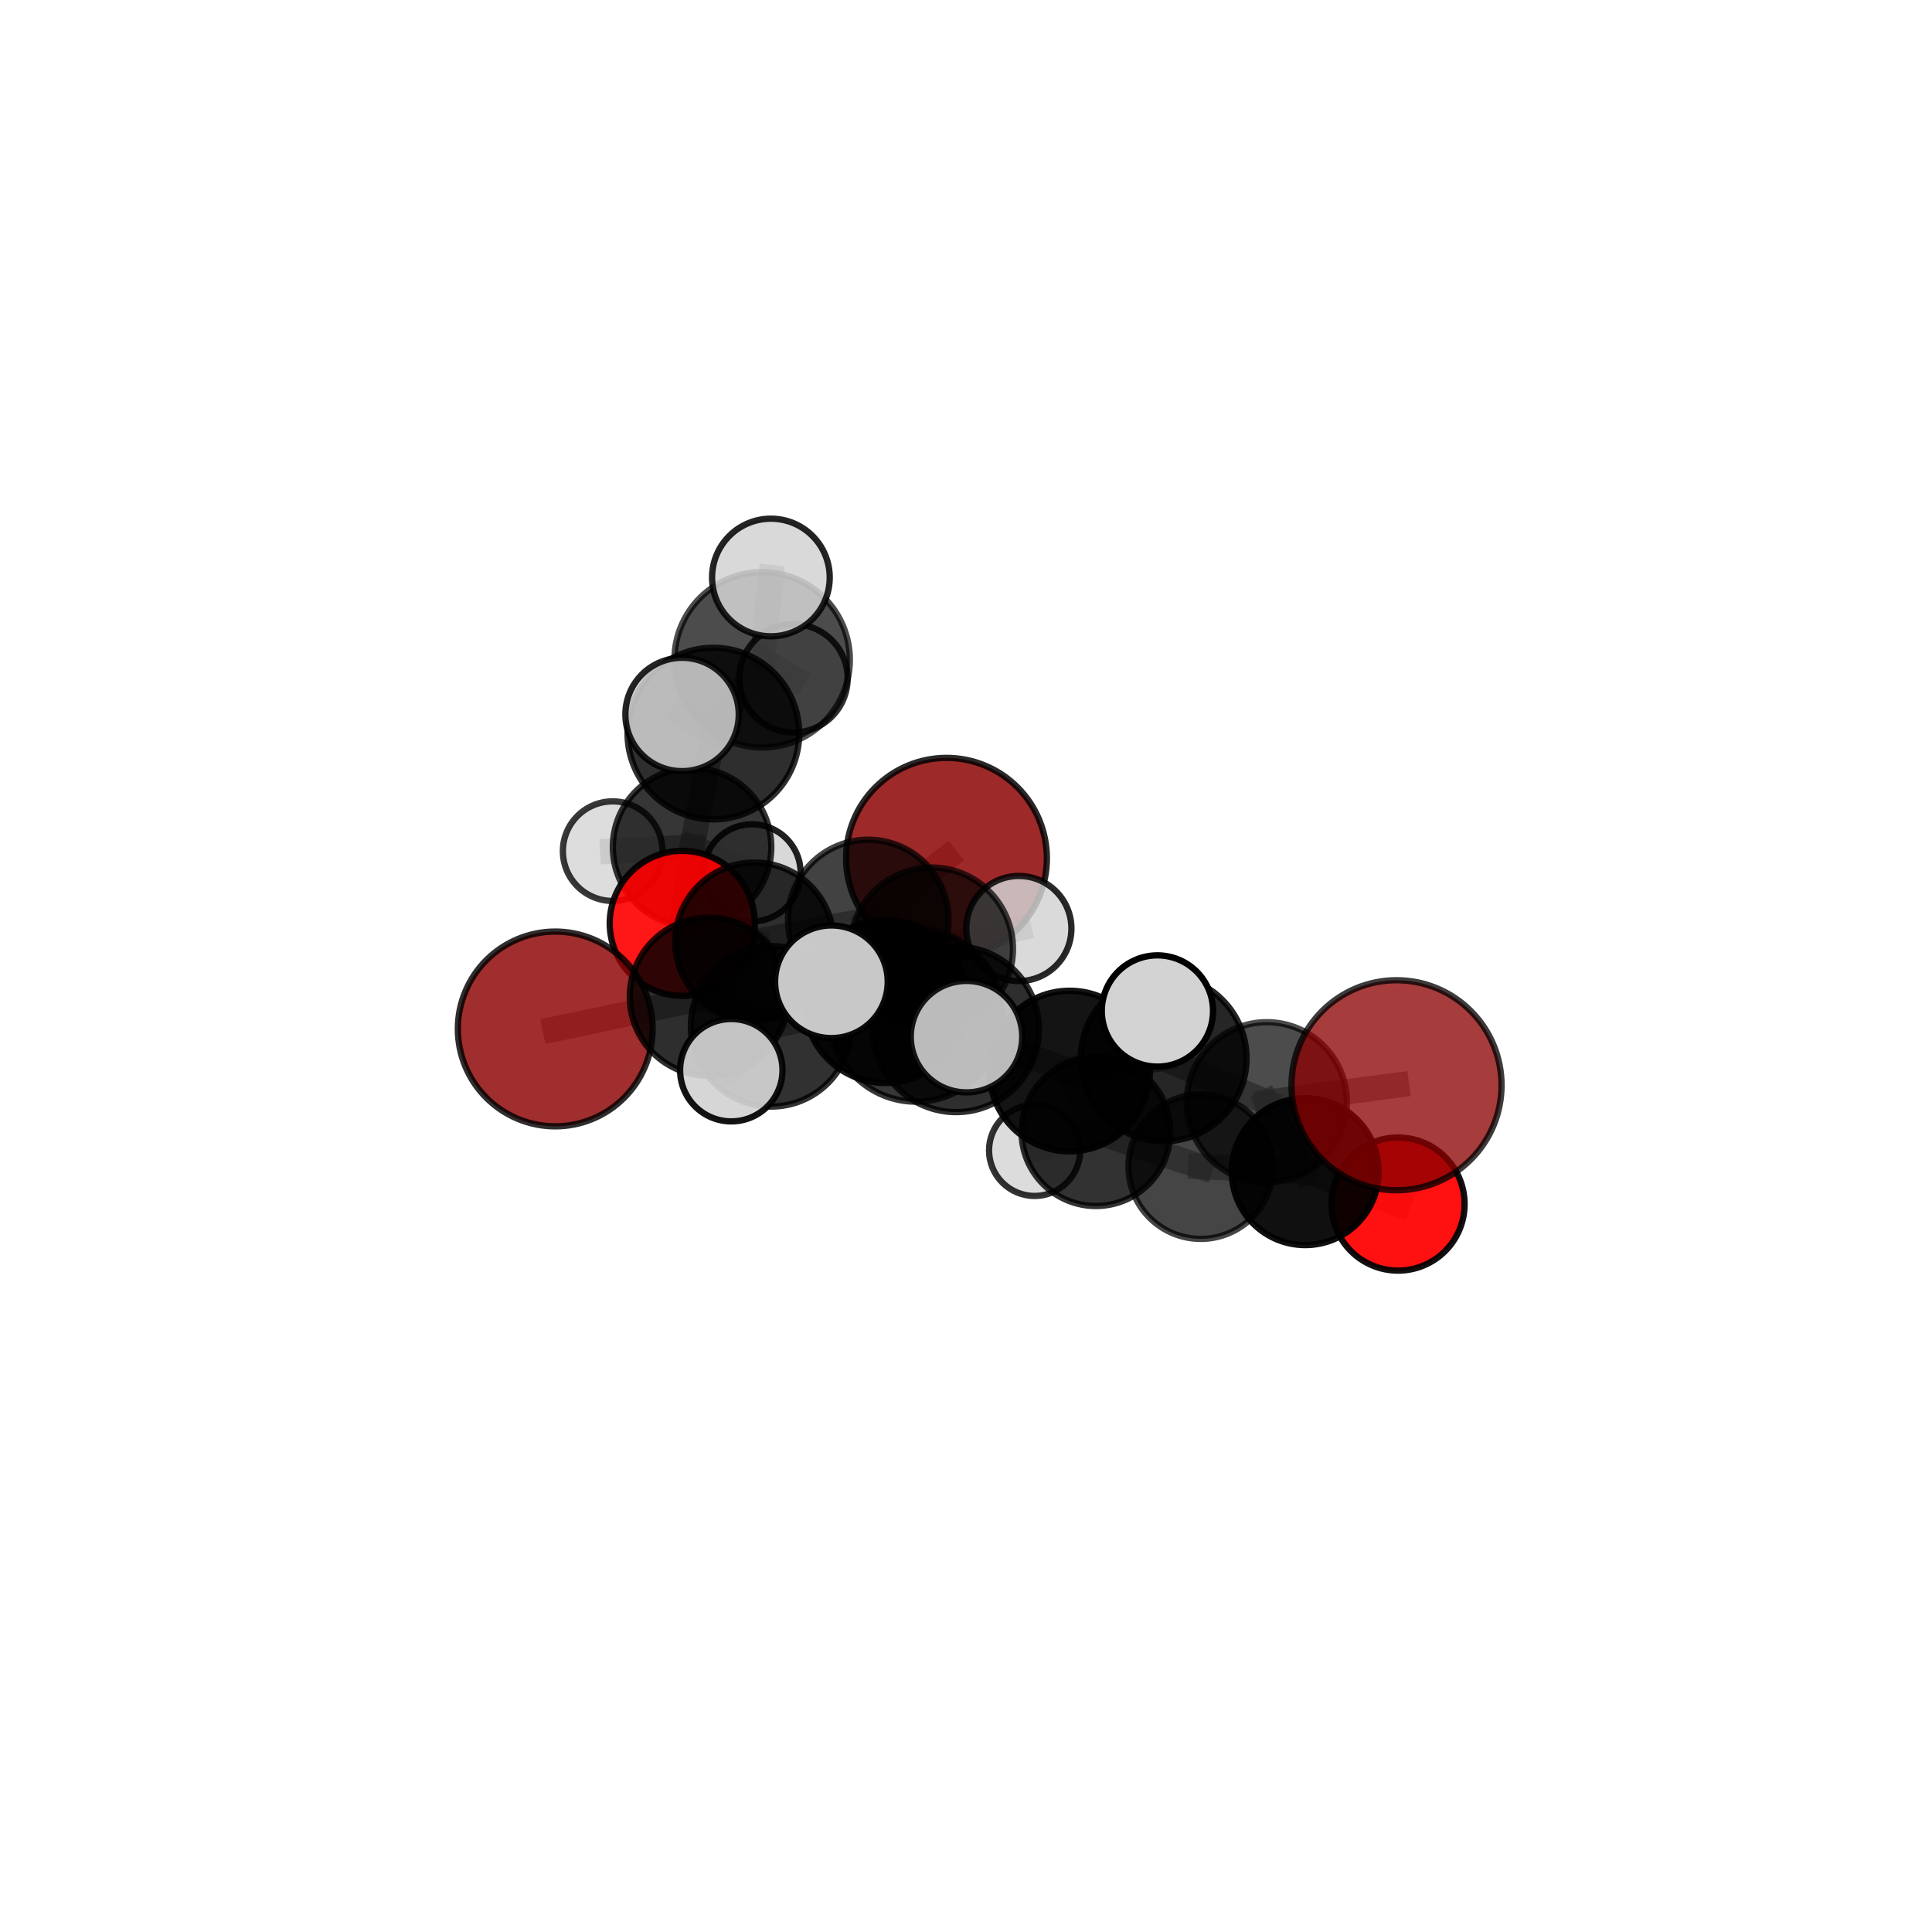 <?xml version="1.0" encoding="utf-8" standalone="no"?>
<!DOCTYPE svg PUBLIC "-//W3C//DTD SVG 1.1//EN"
  "http://www.w3.org/Graphics/SVG/1.1/DTD/svg11.dtd">
<svg xmlns:xlink="http://www.w3.org/1999/xlink" width="153pt" height="153pt" viewBox="0 0 153 153" xmlns="http://www.w3.org/2000/svg" version="1.1">
 <defs>
  <style type="text/css">*{stroke-linejoin: round; stroke-linecap: butt}</style>
 </defs>
 <g id="figure_1">
  <g id="patch_1">
   <path d="M 0 153 
L 153 153 
L 153 0 
L 0 0 
L 0 153 
z
" style="fill: none"/>
  </g>
  <g id="patch_2">
   <path d="M 7.2 145.8 
L 145.8 145.8 
L 145.8 7.2 
L 7.2 7.2 
L 7.2 145.8 
z
" style="fill: none"/>
  </g>
  <g id="axes_1">
   <g id="line2d_1">
    <path d="M 74.955 67.97 
L 68.759 72.855 
" clip-path="url(#p8d1671186d)" style="fill: none; stroke: #808080; stroke-opacity: 0.654; stroke-width: 2; stroke-linecap: square"/>
   </g>
   <g id="line2d_2">
    <path d="M 68.759 72.855 
L 59.75 74.577 
" clip-path="url(#p8d1671186d)" style="fill: none; stroke: #808080; stroke-opacity: 0.649; stroke-width: 2; stroke-linecap: square"/>
   </g>
   <g id="line2d_3">
    <path d="M 110.594 85.944 
L 100.322 87.292 
" clip-path="url(#p8d1671186d)" style="fill: none; stroke: #808080; stroke-opacity: 0.674; stroke-width: 2; stroke-linecap: square"/>
   </g>
   <g id="line2d_4">
    <path d="M 100.322 87.292 
L 103.363 92.784 
" clip-path="url(#p8d1671186d)" style="fill: none; stroke: #808080; stroke-opacity: 0.618; stroke-width: 2; stroke-linecap: square"/>
   </g>
   <g id="line2d_5">
    <path d="M 43.971 81.485 
L 56.142 78.935 
" clip-path="url(#p8d1671186d)" style="fill: none; stroke: #808080; stroke-opacity: 0.634; stroke-width: 2; stroke-linecap: square"/>
   </g>
   <g id="line2d_6">
    <path d="M 56.142 78.935 
L 59.75 74.577 
" clip-path="url(#p8d1671186d)" style="fill: none; stroke: #808080; stroke-opacity: 0.643; stroke-width: 2; stroke-linecap: square"/>
   </g>
   <g id="line2d_7">
    <path d="M 110.715 95.353 
L 103.363 92.784 
" clip-path="url(#p8d1671186d)" style="fill: none; stroke: #808080; stroke-opacity: 0.571; stroke-width: 2; stroke-linecap: square"/>
   </g>
   <g id="line2d_8">
    <path d="M 54.03 73.124 
L 59.75 74.577 
" clip-path="url(#p8d1671186d)" style="fill: none; stroke: #808080; stroke-opacity: 0.636; stroke-width: 2; stroke-linecap: square"/>
   </g>
   <g id="line2d_9">
    <path d="M 54.03 73.124 
L 54.807 67.086 
" clip-path="url(#p8d1671186d)" style="fill: none; stroke: #808080; stroke-opacity: 0.636; stroke-width: 2; stroke-linecap: square"/>
   </g>
   <g id="line2d_10">
    <path d="M 54.807 67.086 
L 56.494 58.093 
" clip-path="url(#p8d1671186d)" style="fill: none; stroke: #808080; stroke-opacity: 0.682; stroke-width: 2; stroke-linecap: square"/>
   </g>
   <g id="line2d_11">
    <path d="M 54.807 67.086 
L 48.52 67.405 
" clip-path="url(#p8d1671186d)" style="fill: none; stroke: #808080; stroke-opacity: 0.637; stroke-width: 2; stroke-linecap: square"/>
   </g>
   <g id="line2d_12">
    <path d="M 54.807 67.086 
L 59.555 69.127 
" clip-path="url(#p8d1671186d)" style="fill: none; stroke: #808080; stroke-opacity: 0.627; stroke-width: 2; stroke-linecap: square"/>
   </g>
   <g id="line2d_13">
    <path d="M 75.712 81.51 
L 84.71 84.818 
" clip-path="url(#p8d1671186d)" style="fill: none; stroke: #808080; stroke-opacity: 0.671; stroke-width: 2; stroke-linecap: square"/>
   </g>
   <g id="line2d_14">
    <path d="M 75.712 81.51 
L 70.133 79.314 
" clip-path="url(#p8d1671186d)" style="fill: none; stroke: #808080; stroke-opacity: 0.678; stroke-width: 2; stroke-linecap: square"/>
   </g>
   <g id="line2d_15">
    <path d="M 75.712 81.51 
L 72.544 80.41 
" clip-path="url(#p8d1671186d)" style="fill: none; stroke: #808080; stroke-opacity: 0.706; stroke-width: 2; stroke-linecap: square"/>
   </g>
   <g id="line2d_16">
    <path d="M 84.71 84.818 
L 92.151 83.816 
" clip-path="url(#p8d1671186d)" style="fill: none; stroke: #808080; stroke-opacity: 0.671; stroke-width: 2; stroke-linecap: square"/>
   </g>
   <g id="line2d_17">
    <path d="M 84.71 84.818 
L 86.789 89.62 
" clip-path="url(#p8d1671186d)" style="fill: none; stroke: #808080; stroke-opacity: 0.624; stroke-width: 2; stroke-linecap: square"/>
   </g>
   <g id="line2d_18">
    <path d="M 70.133 79.314 
L 61.071 81.275 
" clip-path="url(#p8d1671186d)" style="fill: none; stroke: #808080; stroke-opacity: 0.663; stroke-width: 2; stroke-linecap: square"/>
   </g>
   <g id="line2d_19">
    <path d="M 70.133 79.314 
L 73.776 75.147 
" clip-path="url(#p8d1671186d)" style="fill: none; stroke: #808080; stroke-opacity: 0.669; stroke-width: 2; stroke-linecap: square"/>
   </g>
   <g id="line2d_20">
    <path d="M 72.544 80.41 
L 65.841 77.749 
" clip-path="url(#p8d1671186d)" style="fill: none; stroke: #808080; stroke-opacity: 0.738; stroke-width: 2; stroke-linecap: square"/>
   </g>
   <g id="line2d_21">
    <path d="M 72.544 80.41 
L 76.54 82.095 
" clip-path="url(#p8d1671186d)" style="fill: none; stroke: #808080; stroke-opacity: 0.733; stroke-width: 2; stroke-linecap: square"/>
   </g>
   <g id="line2d_22">
    <path d="M 92.151 83.816 
L 100.322 87.292 
" clip-path="url(#p8d1671186d)" style="fill: none; stroke: #808080; stroke-opacity: 0.67; stroke-width: 2; stroke-linecap: square"/>
   </g>
   <g id="line2d_23">
    <path d="M 92.151 83.816 
L 91.658 80.061 
" clip-path="url(#p8d1671186d)" style="fill: none; stroke: #808080; stroke-opacity: 0.711; stroke-width: 2; stroke-linecap: square"/>
   </g>
   <g id="line2d_24">
    <path d="M 86.789 89.62 
L 95.09 92.389 
" clip-path="url(#p8d1671186d)" style="fill: none; stroke: #808080; stroke-opacity: 0.58; stroke-width: 2; stroke-linecap: square"/>
   </g>
   <g id="line2d_25">
    <path d="M 86.789 89.62 
L 81.934 91.102 
" clip-path="url(#p8d1671186d)" style="fill: none; stroke: #808080; stroke-opacity: 0.576; stroke-width: 2; stroke-linecap: square"/>
   </g>
   <g id="line2d_26">
    <path d="M 61.071 81.275 
L 56.142 78.935 
" clip-path="url(#p8d1671186d)" style="fill: none; stroke: #808080; stroke-opacity: 0.649; stroke-width: 2; stroke-linecap: square"/>
   </g>
   <g id="line2d_27">
    <path d="M 61.071 81.275 
L 57.913 84.752 
" clip-path="url(#p8d1671186d)" style="fill: none; stroke: #808080; stroke-opacity: 0.655; stroke-width: 2; stroke-linecap: square"/>
   </g>
   <g id="line2d_28">
    <path d="M 73.776 75.147 
L 68.759 72.855 
" clip-path="url(#p8d1671186d)" style="fill: none; stroke: #808080; stroke-opacity: 0.662; stroke-width: 2; stroke-linecap: square"/>
   </g>
   <g id="line2d_29">
    <path d="M 73.776 75.147 
L 80.685 73.531 
" clip-path="url(#p8d1671186d)" style="fill: none; stroke: #808080; stroke-opacity: 0.674; stroke-width: 2; stroke-linecap: square"/>
   </g>
   <g id="line2d_30">
    <path d="M 95.09 92.389 
L 103.363 92.784 
" clip-path="url(#p8d1671186d)" style="fill: none; stroke: #808080; stroke-opacity: 0.576; stroke-width: 2; stroke-linecap: square"/>
   </g>
   <g id="line2d_31">
    <path d="M 56.494 58.093 
L 60.356 52.252 
" clip-path="url(#p8d1671186d)" style="fill: none; stroke: #808080; stroke-opacity: 0.733; stroke-width: 2; stroke-linecap: square"/>
   </g>
   <g id="line2d_32">
    <path d="M 56.494 58.093 
L 54.014 56.581 
" clip-path="url(#p8d1671186d)" style="fill: none; stroke: #808080; stroke-opacity: 0.739; stroke-width: 2; stroke-linecap: square"/>
   </g>
   <g id="line2d_33">
    <path d="M 60.356 52.252 
L 61.05 45.733 
" clip-path="url(#p8d1671186d)" style="fill: none; stroke: #808080; stroke-opacity: 0.772; stroke-width: 2; stroke-linecap: square"/>
   </g>
   <g id="line2d_34">
    <path d="M 60.356 52.252 
L 62.839 53.721 
" clip-path="url(#p8d1671186d)" style="fill: none; stroke: #808080; stroke-opacity: 0.726; stroke-width: 2; stroke-linecap: square"/>
   </g>
   <g id="Path3DCollection_1">
    <path d="M 62.839 58.009 
C 63.976 58.009 65.067 57.557 65.871 56.753 
C 66.675 55.949 67.127 54.858 67.127 53.721 
C 67.127 52.583 66.675 51.492 65.871 50.688 
C 65.067 49.884 63.976 49.432 62.839 49.432 
C 61.701 49.432 60.61 49.884 59.806 50.688 
C 59.002 51.492 58.55 52.583 58.55 53.721 
C 58.55 54.858 59.002 55.949 59.806 56.753 
C 60.61 57.557 61.701 58.009 62.839 58.009 
z
" clip-path="url(#p8d1671186d)" style="fill: #d3d3d3; fill-opacity: 0.814; stroke: #000000; stroke-opacity: 0.814; stroke-width: 0.5"/>
    <path d="M 59.555 72.975 
C 60.576 72.975 61.555 72.569 62.276 71.848 
C 62.998 71.126 63.404 70.147 63.404 69.127 
C 63.404 68.106 62.998 67.127 62.276 66.406 
C 61.555 65.684 60.576 65.279 59.555 65.279 
C 58.535 65.279 57.556 65.684 56.835 66.406 
C 56.113 67.127 55.707 68.106 55.707 69.127 
C 55.707 70.147 56.113 71.126 56.835 71.848 
C 57.556 72.569 58.535 72.975 59.555 72.975 
z
" clip-path="url(#p8d1671186d)" style="fill: #d3d3d3; fill-opacity: 0.868; stroke: #000000; stroke-opacity: 0.868; stroke-width: 0.5"/>
    <path d="M 48.52 71.349 
C 49.566 71.349 50.569 70.933 51.308 70.194 
C 52.048 69.454 52.463 68.451 52.463 67.405 
C 52.463 66.359 52.048 65.356 51.308 64.617 
C 50.569 63.877 49.566 63.462 48.52 63.462 
C 47.474 63.462 46.471 63.877 45.731 64.617 
C 44.992 65.356 44.576 66.359 44.576 67.405 
C 44.576 68.451 44.992 69.454 45.731 70.194 
C 46.471 70.933 47.474 71.349 48.52 71.349 
z
" clip-path="url(#p8d1671186d)" style="fill: #d3d3d3; fill-opacity: 0.781; stroke: #000000; stroke-opacity: 0.781; stroke-width: 0.5"/>
    <path d="M 60.356 59.198 
C 62.198 59.198 63.965 58.466 65.267 57.163 
C 66.57 55.861 67.302 54.094 67.302 52.252 
C 67.302 50.41 66.57 48.643 65.267 47.34 
C 63.965 46.038 62.198 45.306 60.356 45.306 
C 58.514 45.306 56.747 46.038 55.444 47.34 
C 54.142 48.643 53.41 50.41 53.41 52.252 
C 53.41 54.094 54.142 55.861 55.444 57.163 
C 56.747 58.466 58.514 59.198 60.356 59.198 
z
" clip-path="url(#p8d1671186d)" style="fill-opacity: 0.701; stroke: #000000; stroke-opacity: 0.701; stroke-width: 0.5"/>
    <path d="M 54.807 73.361 
C 56.471 73.361 58.067 72.7 59.243 71.523 
C 60.42 70.346 61.081 68.75 61.081 67.086 
C 61.081 65.422 60.42 63.826 59.243 62.649 
C 58.067 61.473 56.471 60.811 54.807 60.811 
C 53.143 60.811 51.546 61.473 50.37 62.649 
C 49.193 63.826 48.532 65.422 48.532 67.086 
C 48.532 68.75 49.193 70.346 50.37 71.523 
C 51.546 72.7 53.143 73.361 54.807 73.361 
z
" clip-path="url(#p8d1671186d)" style="fill-opacity: 0.786; stroke: #000000; stroke-opacity: 0.786; stroke-width: 0.5"/>
    <path d="M 61.05 50.391 
C 62.285 50.391 63.47 49.901 64.344 49.027 
C 65.217 48.153 65.708 46.968 65.708 45.733 
C 65.708 44.498 65.217 43.313 64.344 42.439 
C 63.47 41.566 62.285 41.075 61.05 41.075 
C 59.814 41.075 58.629 41.566 57.756 42.439 
C 56.882 43.313 56.391 44.498 56.391 45.733 
C 56.391 46.968 56.882 48.153 57.756 49.027 
C 58.629 49.901 59.814 50.391 61.05 50.391 
z
" clip-path="url(#p8d1671186d)" style="fill: #d3d3d3; fill-opacity: 0.857; stroke: #000000; stroke-opacity: 0.857; stroke-width: 0.5"/>
    <path d="M 56.494 64.889 
C 58.296 64.889 60.025 64.173 61.299 62.899 
C 62.574 61.624 63.29 59.896 63.29 58.093 
C 63.29 56.291 62.574 54.562 61.299 53.288 
C 60.025 52.014 58.296 51.298 56.494 51.298 
C 54.691 51.298 52.963 52.014 51.688 53.288 
C 50.414 54.562 49.698 56.291 49.698 58.093 
C 49.698 59.896 50.414 61.624 51.688 62.899 
C 52.963 64.173 54.691 64.889 56.494 64.889 
z
" clip-path="url(#p8d1671186d)" style="fill-opacity: 0.82; stroke: #000000; stroke-opacity: 0.82; stroke-width: 0.5"/>
    <path d="M 74.955 75.921 
C 77.063 75.921 79.086 75.083 80.577 73.592 
C 82.068 72.101 82.906 70.078 82.906 67.97 
C 82.906 65.861 82.068 63.838 80.577 62.347 
C 79.086 60.856 77.063 60.018 74.955 60.018 
C 72.846 60.018 70.823 60.856 69.332 62.347 
C 67.841 63.838 67.003 65.861 67.003 67.97 
C 67.003 70.078 67.841 72.101 69.332 73.592 
C 70.823 75.083 72.846 75.921 74.955 75.921 
z
" clip-path="url(#p8d1671186d)" style="fill: #8b0000; fill-opacity: 0.837; stroke: #000000; stroke-opacity: 0.837; stroke-width: 0.5"/>
    <path d="M 54.03 78.869 
C 55.554 78.869 57.015 78.263 58.092 77.186 
C 59.17 76.109 59.775 74.648 59.775 73.124 
C 59.775 71.601 59.17 70.139 58.092 69.062 
C 57.015 67.985 55.554 67.38 54.03 67.38 
C 52.507 67.38 51.046 67.985 49.968 69.062 
C 48.891 70.139 48.286 71.601 48.286 73.124 
C 48.286 74.648 48.891 76.109 49.968 77.186 
C 51.046 78.263 52.507 78.869 54.03 78.869 
z
" clip-path="url(#p8d1671186d)" style="fill: #ff0000; fill-opacity: 0.908; stroke: #000000; stroke-opacity: 0.908; stroke-width: 0.5"/>
    <path d="M 54.014 61.07 
C 55.205 61.07 56.347 60.597 57.188 59.755 
C 58.03 58.913 58.503 57.771 58.503 56.581 
C 58.503 55.39 58.03 54.249 57.188 53.407 
C 56.347 52.565 55.205 52.092 54.014 52.092 
C 52.824 52.092 51.682 52.565 50.84 53.407 
C 49.998 54.249 49.525 55.39 49.525 56.581 
C 49.525 57.771 49.998 58.913 50.84 59.755 
C 51.682 60.597 52.824 61.07 54.014 61.07 
z
" clip-path="url(#p8d1671186d)" style="fill: #d3d3d3; fill-opacity: 0.858; stroke: #000000; stroke-opacity: 0.858; stroke-width: 0.5"/>
    <path d="M 59.75 80.844 
C 61.412 80.844 63.007 80.184 64.182 79.008 
C 65.357 77.833 66.018 76.239 66.018 74.577 
C 66.018 72.914 65.357 71.32 64.182 70.145 
C 63.007 68.969 61.412 68.309 59.75 68.309 
C 58.088 68.309 56.494 68.969 55.318 70.145 
C 54.143 71.32 53.483 72.914 53.483 74.577 
C 53.483 76.239 54.143 77.833 55.318 79.008 
C 56.494 80.184 58.088 80.844 59.75 80.844 
z
" clip-path="url(#p8d1671186d)" style="fill-opacity: 0.82; stroke: #000000; stroke-opacity: 0.82; stroke-width: 0.5"/>
    <path d="M 68.759 79.212 
C 70.445 79.212 72.061 78.542 73.253 77.35 
C 74.445 76.158 75.115 74.541 75.115 72.855 
C 75.115 71.17 74.445 69.553 73.253 68.361 
C 72.061 67.169 70.445 66.499 68.759 66.499 
C 67.073 66.499 65.456 67.169 64.264 68.361 
C 63.072 69.553 62.403 71.17 62.403 72.855 
C 62.403 74.541 63.072 76.158 64.264 77.35 
C 65.456 78.542 67.073 79.212 68.759 79.212 
z
" clip-path="url(#p8d1671186d)" style="fill-opacity: 0.739; stroke: #000000; stroke-opacity: 0.739; stroke-width: 0.5"/>
    <path d="M 80.685 77.694 
C 81.789 77.694 82.848 77.256 83.629 76.475 
C 84.41 75.694 84.848 74.635 84.848 73.531 
C 84.848 72.427 84.41 71.368 83.629 70.587 
C 82.848 69.807 81.789 69.368 80.685 69.368 
C 79.581 69.368 78.522 69.807 77.742 70.587 
C 76.961 71.368 76.522 72.427 76.522 73.531 
C 76.522 74.635 76.961 75.694 77.742 76.475 
C 78.522 77.256 79.581 77.694 80.685 77.694 
z
" clip-path="url(#p8d1671186d)" style="fill: #d3d3d3; fill-opacity: 0.836; stroke: #000000; stroke-opacity: 0.836; stroke-width: 0.5"/>
    <path d="M 73.776 81.592 
C 75.485 81.592 77.125 80.913 78.333 79.704 
C 79.542 78.495 80.221 76.856 80.221 75.147 
C 80.221 73.437 79.542 71.798 78.333 70.589 
C 77.125 69.38 75.485 68.701 73.776 68.701 
C 72.067 68.701 70.427 69.38 69.218 70.589 
C 68.01 71.798 67.331 73.437 67.331 75.147 
C 67.331 76.856 68.01 78.495 69.218 79.704 
C 70.427 80.913 72.067 81.592 73.776 81.592 
z
" clip-path="url(#p8d1671186d)" style="fill-opacity: 0.712; stroke: #000000; stroke-opacity: 0.712; stroke-width: 0.5"/>
    <path d="M 43.971 89.198 
C 46.016 89.198 47.978 88.385 49.424 86.939 
C 50.871 85.493 51.683 83.531 51.683 81.485 
C 51.683 79.44 50.871 77.478 49.424 76.032 
C 47.978 74.586 46.016 73.773 43.971 73.773 
C 41.926 73.773 39.964 74.586 38.517 76.032 
C 37.071 77.478 36.258 79.44 36.258 81.485 
C 36.258 83.531 37.071 85.493 38.517 86.939 
C 39.964 88.385 41.926 89.198 43.971 89.198 
z
" clip-path="url(#p8d1671186d)" style="fill: #8b0000; fill-opacity: 0.82; stroke: #000000; stroke-opacity: 0.82; stroke-width: 0.5"/>
    <path d="M 56.142 85.203 
C 57.804 85.203 59.398 84.542 60.573 83.367 
C 61.749 82.192 62.409 80.597 62.409 78.935 
C 62.409 77.273 61.749 75.679 60.573 74.503 
C 59.398 73.328 57.804 72.668 56.142 72.668 
C 54.479 72.668 52.885 73.328 51.71 74.503 
C 50.534 75.679 49.874 77.273 49.874 78.935 
C 49.874 80.597 50.534 82.192 51.71 83.367 
C 52.885 84.542 54.479 85.203 56.142 85.203 
z
" clip-path="url(#p8d1671186d)" style="fill-opacity: 0.817; stroke: #000000; stroke-opacity: 0.817; stroke-width: 0.5"/>
    <path d="M 81.934 94.711 
C 82.891 94.711 83.808 94.33 84.485 93.654 
C 85.162 92.977 85.542 92.059 85.542 91.102 
C 85.542 90.145 85.162 89.227 84.485 88.551 
C 83.808 87.874 82.891 87.494 81.934 87.494 
C 80.977 87.494 80.059 87.874 79.382 88.551 
C 78.706 89.227 78.325 90.145 78.325 91.102 
C 78.325 92.059 78.706 92.977 79.382 93.654 
C 80.059 94.33 80.977 94.711 81.934 94.711 
z
" clip-path="url(#p8d1671186d)" style="fill: #d3d3d3; fill-opacity: 0.804; stroke: #000000; stroke-opacity: 0.804; stroke-width: 0.5"/>
    <path d="M 95.09 98.112 
C 96.608 98.112 98.064 97.509 99.137 96.436 
C 100.21 95.362 100.813 93.907 100.813 92.389 
C 100.813 90.871 100.21 89.415 99.137 88.341 
C 98.064 87.268 96.608 86.665 95.09 86.665 
C 93.572 86.665 92.116 87.268 91.043 88.341 
C 89.969 89.415 89.366 90.871 89.366 92.389 
C 89.366 93.907 89.969 95.362 91.043 96.436 
C 92.116 97.509 93.572 98.112 95.09 98.112 
z
" clip-path="url(#p8d1671186d)" style="fill-opacity: 0.727; stroke: #000000; stroke-opacity: 0.727; stroke-width: 0.5"/>
    <path d="M 86.789 95.508 
C 88.35 95.508 89.848 94.888 90.953 93.784 
C 92.057 92.679 92.677 91.181 92.677 89.62 
C 92.677 88.058 92.057 86.56 90.953 85.456 
C 89.848 84.351 88.35 83.731 86.789 83.731 
C 85.227 83.731 83.729 84.351 82.625 85.456 
C 81.52 86.56 80.9 88.058 80.9 89.62 
C 80.9 91.181 81.52 92.679 82.625 93.784 
C 83.729 94.888 85.227 95.508 86.789 95.508 
z
" clip-path="url(#p8d1671186d)" style="fill-opacity: 0.804; stroke: #000000; stroke-opacity: 0.804; stroke-width: 0.5"/>
    <path d="M 61.071 87.632 
C 62.757 87.632 64.374 86.962 65.566 85.77 
C 66.758 84.578 67.428 82.961 67.428 81.275 
C 67.428 79.589 66.758 77.971 65.566 76.779 
C 64.374 75.587 62.757 74.917 61.071 74.917 
C 59.385 74.917 57.767 75.587 56.575 76.779 
C 55.383 77.971 54.713 79.589 54.713 81.275 
C 54.713 82.961 55.383 84.578 56.575 85.77 
C 57.767 86.962 59.385 87.632 61.071 87.632 
z
" clip-path="url(#p8d1671186d)" style="fill-opacity: 0.805; stroke: #000000; stroke-opacity: 0.805; stroke-width: 0.5"/>
    <path d="M 70.133 85.766 
C 71.844 85.766 73.485 85.086 74.695 83.876 
C 75.905 82.666 76.585 81.025 76.585 79.314 
C 76.585 77.603 75.905 75.962 74.695 74.752 
C 73.485 73.542 71.844 72.862 70.133 72.862 
C 68.422 72.862 66.781 73.542 65.571 74.752 
C 64.361 75.962 63.681 77.603 63.681 79.314 
C 63.681 81.025 64.361 82.666 65.571 83.876 
C 66.781 85.086 68.422 85.766 70.133 85.766 
z
" clip-path="url(#p8d1671186d)" style="fill-opacity: 0.901; stroke: #000000; stroke-opacity: 0.901; stroke-width: 0.5"/>
    <path d="M 110.715 100.623 
C 112.112 100.623 113.453 100.067 114.441 99.079 
C 115.429 98.091 115.985 96.75 115.985 95.353 
C 115.985 93.955 115.429 92.615 114.441 91.626 
C 113.453 90.638 112.112 90.083 110.715 90.083 
C 109.317 90.083 107.976 90.638 106.988 91.626 
C 106 92.615 105.445 93.955 105.445 95.353 
C 105.445 96.75 106 98.091 106.988 99.079 
C 107.976 100.067 109.317 100.623 110.715 100.623 
z
" clip-path="url(#p8d1671186d)" style="fill: #ff0000; fill-opacity: 0.93; stroke: #000000; stroke-opacity: 0.93; stroke-width: 0.5"/>
    <path d="M 103.363 98.603 
C 104.907 98.603 106.387 97.99 107.478 96.899 
C 108.569 95.808 109.182 94.328 109.182 92.784 
C 109.182 91.241 108.569 89.761 107.478 88.67 
C 106.387 87.579 104.907 86.966 103.363 86.966 
C 101.82 86.966 100.34 87.579 99.249 88.67 
C 98.158 89.761 97.545 91.241 97.545 92.784 
C 97.545 94.328 98.158 95.808 99.249 96.899 
C 100.34 97.99 101.82 98.603 103.363 98.603 
z
" clip-path="url(#p8d1671186d)" style="fill-opacity: 0.937; stroke: #000000; stroke-opacity: 0.937; stroke-width: 0.5"/>
    <path d="M 57.913 88.806 
C 58.988 88.806 60.019 88.379 60.779 87.619 
C 61.539 86.858 61.967 85.827 61.967 84.752 
C 61.967 83.677 61.539 82.646 60.779 81.886 
C 60.019 81.125 58.988 80.698 57.913 80.698 
C 56.838 80.698 55.806 81.125 55.046 81.886 
C 54.286 82.646 53.859 83.677 53.859 84.752 
C 53.859 85.827 54.286 86.858 55.046 87.619 
C 55.806 88.379 56.838 88.806 57.913 88.806 
z
" clip-path="url(#p8d1671186d)" style="fill: #d3d3d3; fill-opacity: 0.923; stroke: #000000; stroke-opacity: 0.923; stroke-width: 0.5"/>
    <path d="M 84.71 91.177 
C 86.397 91.177 88.014 90.507 89.207 89.314 
C 90.399 88.122 91.069 86.504 91.069 84.818 
C 91.069 83.131 90.399 81.514 89.207 80.321 
C 88.014 79.129 86.397 78.459 84.71 78.459 
C 83.024 78.459 81.406 79.129 80.214 80.321 
C 79.021 81.514 78.351 83.131 78.351 84.818 
C 78.351 86.504 79.021 88.122 80.214 89.314 
C 81.406 90.507 83.024 91.177 84.71 91.177 
z
" clip-path="url(#p8d1671186d)" style="fill-opacity: 0.921; stroke: #000000; stroke-opacity: 0.921; stroke-width: 0.5"/>
    <path d="M 75.712 88.071 
C 77.452 88.071 79.121 87.38 80.352 86.15 
C 81.582 84.919 82.274 83.25 82.274 81.51 
C 82.274 79.77 81.582 78.101 80.352 76.87 
C 79.121 75.64 77.452 74.948 75.712 74.948 
C 73.972 74.948 72.303 75.64 71.072 76.87 
C 69.842 78.101 69.151 79.77 69.151 81.51 
C 69.151 83.25 69.842 84.919 71.072 86.15 
C 72.303 87.38 73.972 88.071 75.712 88.071 
z
" clip-path="url(#p8d1671186d)" style="fill-opacity: 0.818; stroke: #000000; stroke-opacity: 0.818; stroke-width: 0.5"/>
    <path d="M 100.322 93.636 
C 102.004 93.636 103.618 92.967 104.808 91.778 
C 105.997 90.588 106.666 88.974 106.666 87.292 
C 106.666 85.61 105.997 83.996 104.808 82.806 
C 103.618 81.617 102.004 80.948 100.322 80.948 
C 98.639 80.948 97.026 81.617 95.836 82.806 
C 94.647 83.996 93.978 85.61 93.978 87.292 
C 93.978 88.974 94.647 90.588 95.836 91.778 
C 97.026 92.967 98.639 93.636 100.322 93.636 
z
" clip-path="url(#p8d1671186d)" style="fill-opacity: 0.7; stroke: #000000; stroke-opacity: 0.7; stroke-width: 0.5"/>
    <path d="M 92.151 90.382 
C 93.893 90.382 95.563 89.69 96.794 88.459 
C 98.025 87.227 98.717 85.557 98.717 83.816 
C 98.717 82.075 98.025 80.404 96.794 79.173 
C 95.563 77.942 93.893 77.25 92.151 77.25 
C 90.41 77.25 88.74 77.942 87.509 79.173 
C 86.277 80.404 85.585 82.075 85.585 83.816 
C 85.585 85.557 86.277 87.227 87.509 88.459 
C 88.74 89.69 90.41 90.382 92.151 90.382 
z
" clip-path="url(#p8d1671186d)" style="fill-opacity: 0.849; stroke: #000000; stroke-opacity: 0.849; stroke-width: 0.5"/>
    <path d="M 72.544 87.245 
C 74.357 87.245 76.095 86.525 77.377 85.243 
C 78.658 83.961 79.378 82.223 79.378 80.41 
C 79.378 78.598 78.658 76.86 77.377 75.578 
C 76.095 74.296 74.357 73.576 72.544 73.576 
C 70.732 73.576 68.993 74.296 67.712 75.578 
C 66.43 76.86 65.71 78.598 65.71 80.41 
C 65.71 82.223 66.43 83.961 67.712 85.243 
C 68.993 86.525 70.732 87.245 72.544 87.245 
z
" clip-path="url(#p8d1671186d)" style="fill-opacity: 0.788; stroke: #000000; stroke-opacity: 0.788; stroke-width: 0.5"/>
    <path d="M 110.594 94.261 
C 112.8 94.261 114.916 93.385 116.476 91.825 
C 118.036 90.265 118.912 88.15 118.912 85.944 
C 118.912 83.738 118.036 81.622 116.476 80.062 
C 114.916 78.502 112.8 77.626 110.594 77.626 
C 108.388 77.626 106.273 78.502 104.713 80.062 
C 103.153 81.622 102.277 83.738 102.277 85.944 
C 102.277 88.15 103.153 90.265 104.713 91.825 
C 106.273 93.385 108.388 94.261 110.594 94.261 
z
" clip-path="url(#p8d1671186d)" style="fill: #8b0000; fill-opacity: 0.762; stroke: #000000; stroke-opacity: 0.762; stroke-width: 0.5"/>
    <path d="M 65.841 82.208 
C 67.024 82.208 68.158 81.738 68.994 80.902 
C 69.83 80.066 70.3 78.932 70.3 77.749 
C 70.3 76.567 69.83 75.432 68.994 74.596 
C 68.158 73.76 67.024 73.29 65.841 73.29 
C 64.659 73.29 63.525 73.76 62.688 74.596 
C 61.852 75.432 61.382 76.567 61.382 77.749 
C 61.382 78.932 61.852 80.066 62.688 80.902 
C 63.525 81.738 64.659 82.208 65.841 82.208 
z
" clip-path="url(#p8d1671186d)" style="fill: #d3d3d3; fill-opacity: 0.946; stroke: #000000; stroke-opacity: 0.946; stroke-width: 0.5"/>
    <path d="M 91.658 84.466 
C 92.826 84.466 93.947 84.002 94.772 83.176 
C 95.598 82.35 96.063 81.229 96.063 80.061 
C 96.063 78.893 95.598 77.773 94.772 76.947 
C 93.947 76.121 92.826 75.657 91.658 75.657 
C 90.49 75.657 89.369 76.121 88.543 76.947 
C 87.717 77.773 87.253 78.893 87.253 80.061 
C 87.253 81.229 87.717 82.35 88.543 83.176 
C 89.369 84.002 90.49 84.466 91.658 84.466 
z
" clip-path="url(#p8d1671186d)" style="fill: #d3d3d3; stroke: #000000; stroke-width: 0.5"/>
    <path d="M 76.54 86.509 
C 77.71 86.509 78.833 86.044 79.661 85.216 
C 80.489 84.389 80.954 83.266 80.954 82.095 
C 80.954 80.924 80.489 79.802 79.661 78.974 
C 78.833 78.146 77.71 77.681 76.54 77.681 
C 75.369 77.681 74.246 78.146 73.418 78.974 
C 72.591 79.802 72.126 80.924 72.126 82.095 
C 72.126 83.266 72.591 84.389 73.418 85.216 
C 74.246 86.044 75.369 86.509 76.54 86.509 
z
" clip-path="url(#p8d1671186d)" style="fill: #d3d3d3; fill-opacity: 0.886; stroke: #000000; stroke-opacity: 0.886; stroke-width: 0.5"/>
   </g>
  </g>
 </g>
 <defs>
  <clipPath id="p8d1671186d">
   <rect x="7.2" y="7.2" width="138.6" height="138.6"/>
  </clipPath>
 </defs>
</svg>
